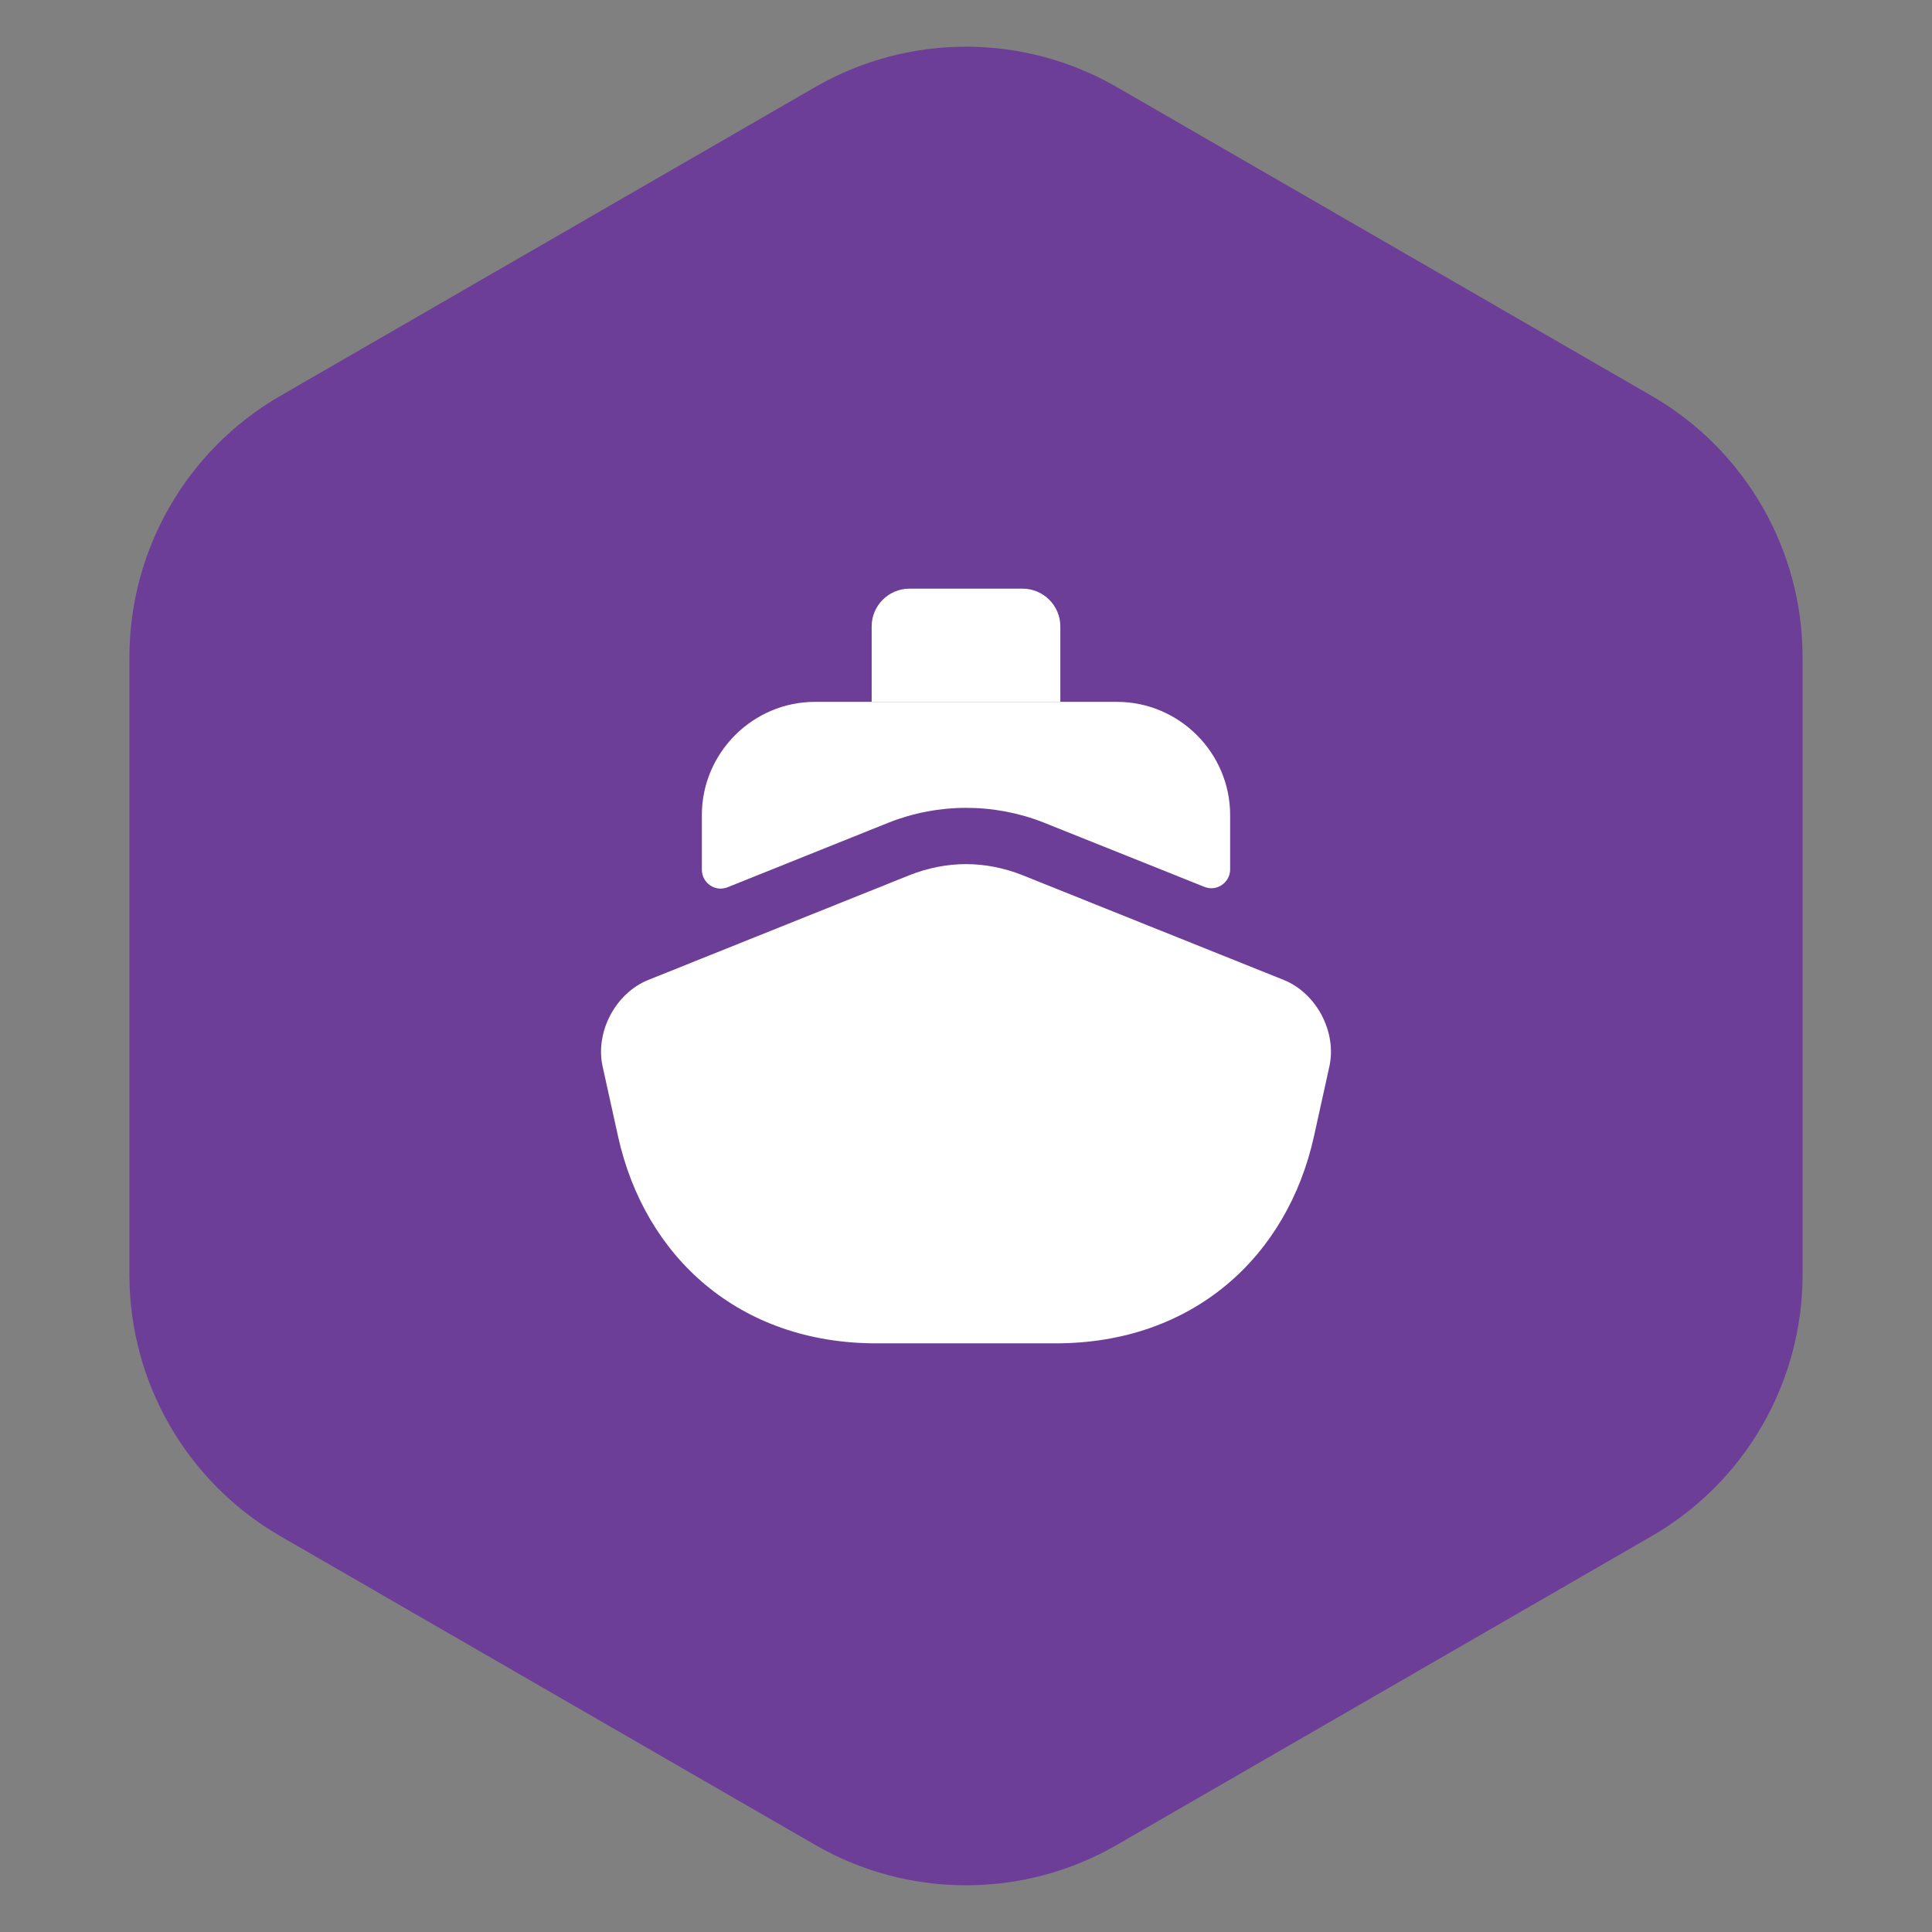 <svg width="64" height="64" viewBox="0 0 64 64" fill="none" xmlns="http://www.w3.org/2000/svg">
<rect x="0" y="0" width="64" height="64" fill="#808080" stroke="none"/>
<path d="M27 2.887C30.094 1.1 33.906 1.1 37 2.887L54.713 13.113C57.807 14.9 59.713 18.201 59.713 21.773V42.227C59.713 45.799 57.807 49.1 54.713 50.887L37 61.113C33.906 62.9 30.094 62.9 27 61.113L9.287 50.887C6.193 49.1 4.287 45.799 4.287 42.227V21.773C4.287 18.201 6.193 14.9 9.287 13.113L27 2.887Z" fill="#6D3E97"/>
<path d="M44.038 35.325L43.525 37.65C42.638 41.65 39.5 44.5 34.975 44.5H29.025C24.5 44.5 21.363 41.65 20.475 37.65L19.962 35.325C19.712 34.188 20.387 32.9 21.475 32.462L23.25 31.75L30.137 28.988C30.738 28.75 31.375 28.625 32 28.625C32.625 28.625 33.263 28.75 33.862 28.988L40.75 31.75L42.525 32.462C43.612 32.9 44.288 34.188 44.038 35.325Z" fill="white"/>
<path d="M40.75 27V28.8C40.75 29.238 40.3 29.55 39.888 29.375L34.55 27.238C32.913 26.6 31.087 26.6 29.438 27.25L24.113 29.387C23.7 29.562 23.25 29.25 23.25 28.812V27C23.25 24.938 24.938 23.25 27 23.25H37C39.062 23.25 40.75 24.938 40.75 27Z" fill="white"/>
<path d="M35.125 23.25H28.875V20.75C28.875 20.062 29.438 19.5 30.125 19.5H33.875C34.562 19.5 35.125 20.062 35.125 20.75V23.25Z" fill="white"/>
</svg>
